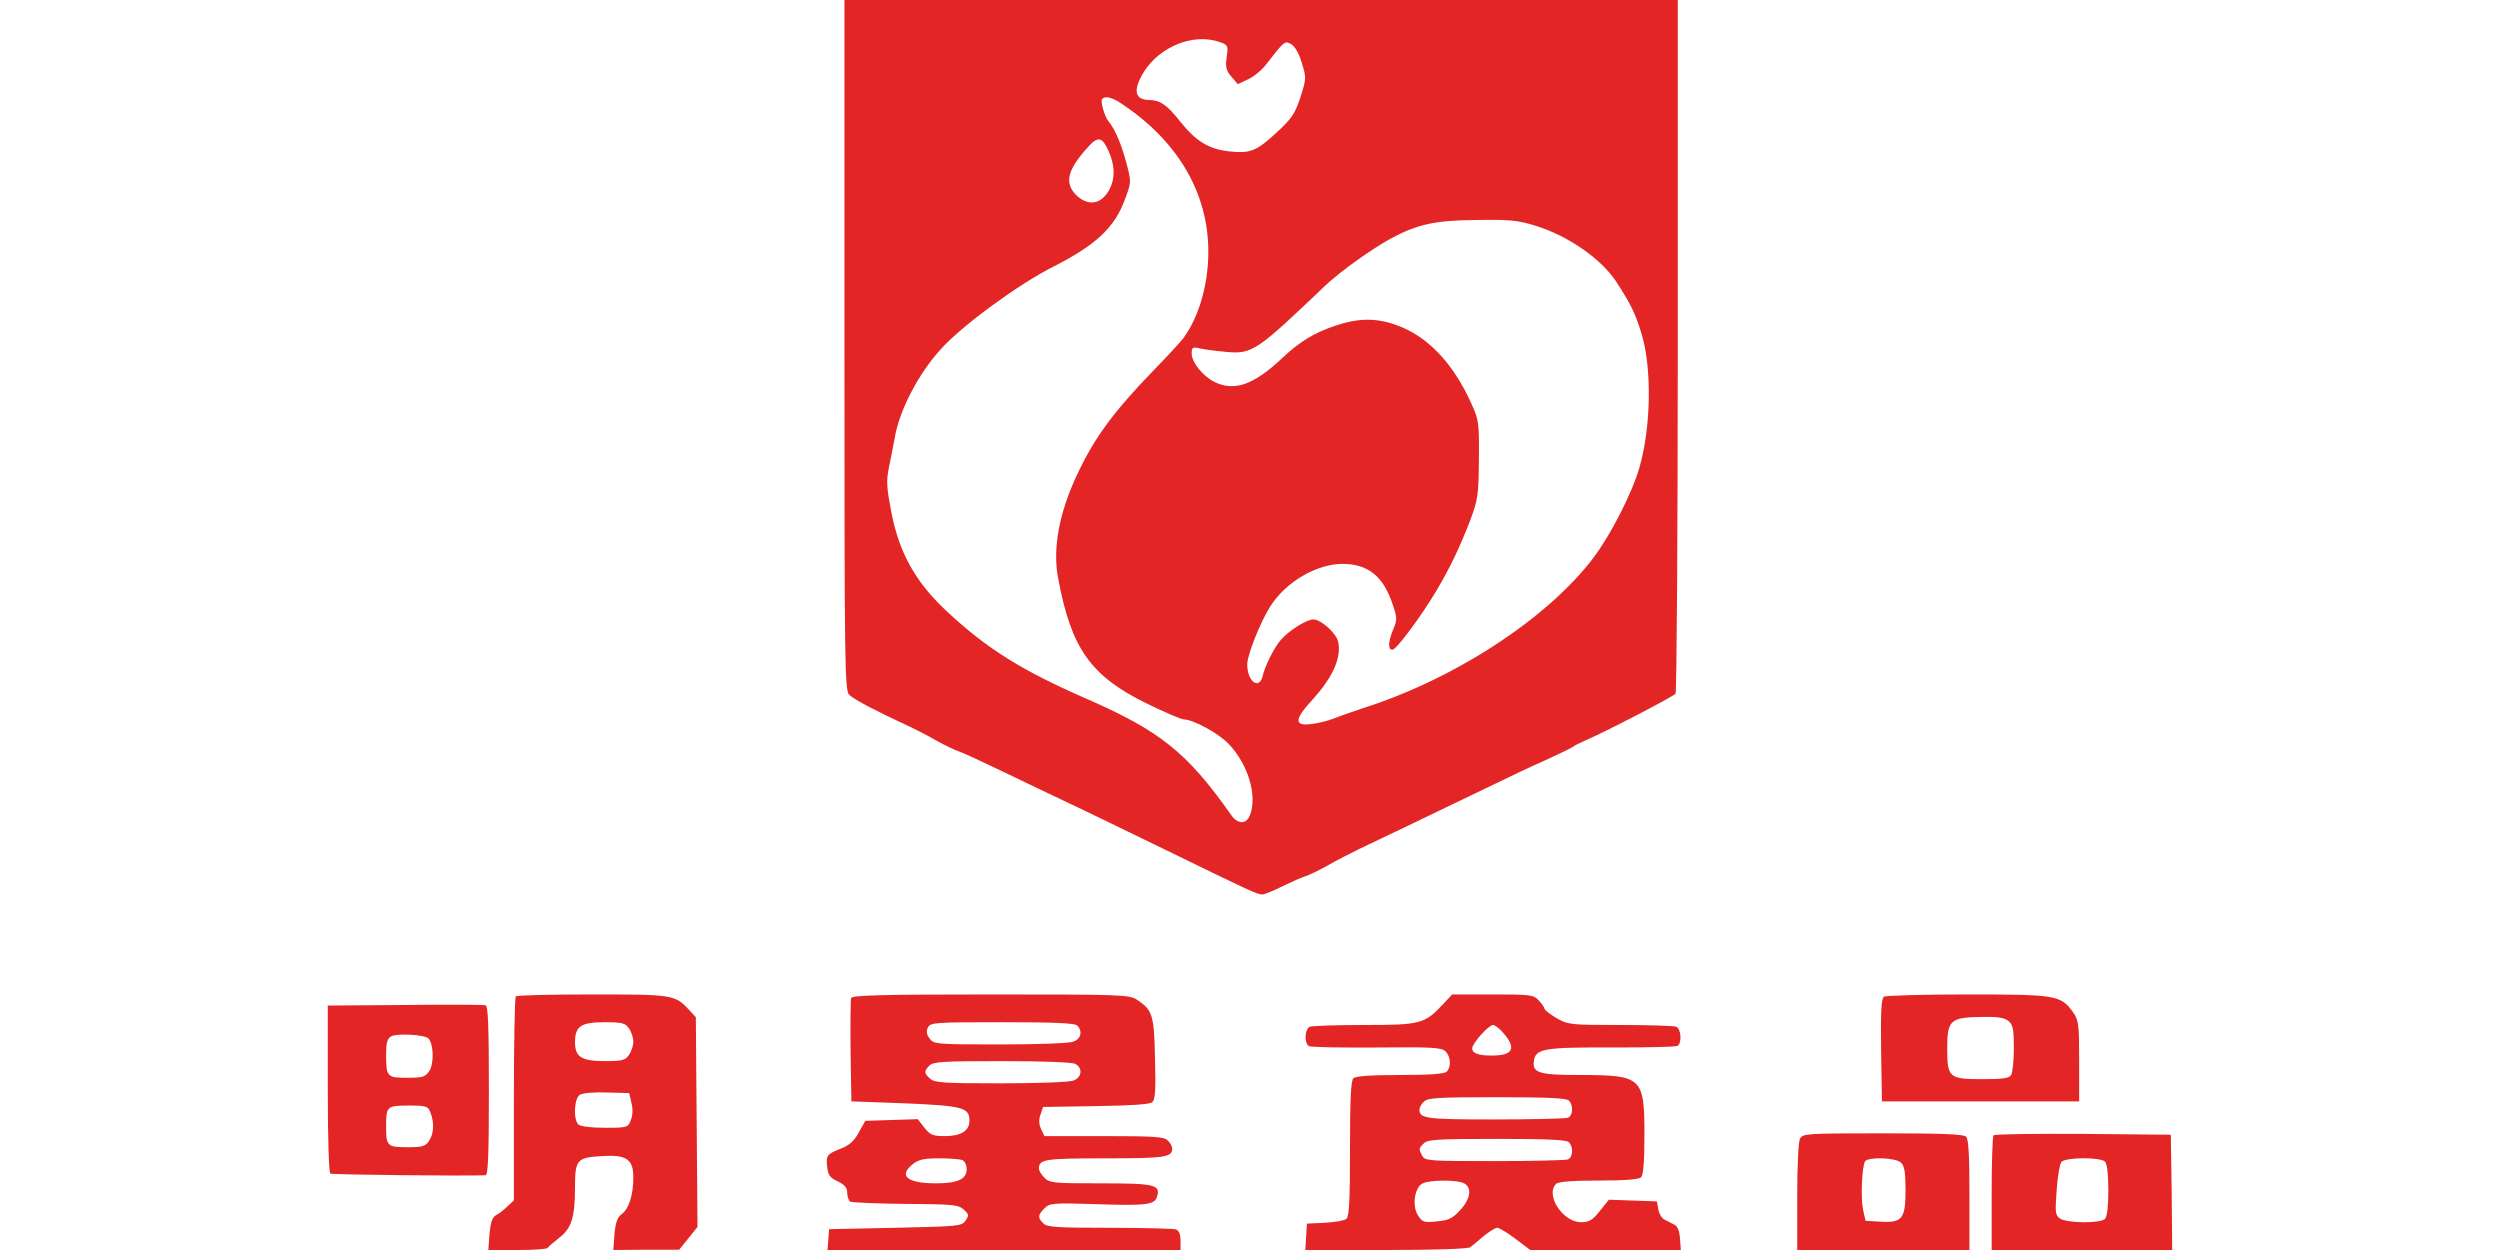 <svg height="1250" viewBox="121 0 664 450" width="2500" xmlns="http://www.w3.org/2000/svg"><path d="m307 124.3c0 117.2.1 124.5 1.8 125.9 1.8 1.7 9.7 5.8 19.6 10.4 3.3 1.5 8.6 4.2 11.7 6 3.2 1.8 6.8 3.5 8.1 3.9s8.6 3.8 16.3 7.5 18.1 8.7 23 11c5 2.3 20.7 10 35 16.9 30.5 14.9 33.1 16.1 34.9 16.1.8 0 4-1.3 7.2-2.9 3.3-1.6 6.9-3.2 8.2-3.6s4.9-2.1 8.1-3.9c3.1-1.8 8.4-4.5 11.7-6.1 6-2.8 25.5-12.2 46.9-22.5 6.6-3.2 15.6-7.5 20-9.4 4.4-2 8.7-4.1 9.5-4.6.8-.6 2.6-1.5 4-2.1 7.1-3 32.6-16.2 33.2-17.2.4-.7.8-57.1.8-125.5v-124.2h-300zm135-109.2c3.1 1.1 3.2 1.3 2.6 5.5-.5 3.6-.2 4.8 1.7 7l2.3 2.7 3.8-1.8c2.1-1 5-3.4 6.4-5.3 6.6-8.5 6.7-8.6 9-7.3 1.3.7 2.8 3.2 3.8 6.6 1.7 5.4 1.7 5.7-.4 12.4-2 6-3.1 7.7-8.4 12.6-7.5 7-9.7 7.8-17.3 7-7.3-.8-11.9-3.6-17.6-10.7-4.6-5.9-7.2-7.7-11-7.8-5.5 0-6.2-3.5-2-10.3 5.9-9.1 17.8-13.8 27.1-10.6zm-36.2 21.6c20.8 13.4 32.2 32.4 32.2 53.9 0 12-3.5 23.9-9.2 31.4-1.1 1.4-5.6 6.3-10.2 11-14.9 15.4-21.7 24.7-27.9 38-6.4 13.6-8.8 26.5-6.8 37 4.7 25.5 11.7 35.4 32.2 45.4 6.4 3.1 12.2 5.6 13.1 5.6 3.3 0 12.5 5 16 8.7 7.1 7.3 10.5 18.7 7.8 25.7-1.2 3.4-4.4 3.4-6.7.1-16.1-22.8-25.6-30.4-53.2-42.4-22.1-9.7-34.7-17.5-48.8-30.6-11.5-10.6-17.5-21.1-20.4-36-1.7-8.9-1.9-11.2-.9-16.2.7-3.2 1.6-8 2.1-10.7 1.7-9.9 8.4-22.9 16.6-31.9 7.5-8.4 28-23.4 40.3-29.6 15.6-7.9 22.3-14.2 26-24.4 2.3-6.1 2.3-6.2.5-13-1.7-6.6-4.2-12.4-6.5-15.1-1.4-1.8-3-7.3-2.2-8 1-1.1 3.2-.6 6 1.1zm-3.8 17.5c2.4 5.2 2.5 9.9.5 13.8-2.8 5.5-7.5 6.4-11.8 2.5-4.7-4.5-3.6-9.3 4.2-17.8 3.4-3.7 4.9-3.4 7.1 1.5zm154.2 27.2c11.4 3.6 23.1 11.7 28.5 19.8 5.3 8.1 7 11.5 9.3 19.1 3.7 12.3 3.4 33.4-.8 48-2.6 9.1-10.3 24.2-16.5 32.4-16.4 21.8-50 43.8-83.2 54.3-3.8 1.3-8.5 2.9-10.4 3.7-1.8.7-5.2 1.6-7.6 1.9-6.7 1-6.7-1.5-.1-8.6 6.3-6.9 9.6-13.2 9.6-18.4 0-3-.7-4.5-3.4-7.2-2-2-4.4-3.4-5.8-3.4-2.5 0-9 4.1-11.9 7.6-2.3 2.7-5.6 9.4-6.3 12.6-1.2 5.4-5.6 2.2-5.6-4 0-3.4 4.6-15 8.3-20.9 5.6-8.8 16.5-15.2 25.9-15.3 9.3 0 14.8 4.4 18.2 14.7 1.6 4.7 1.6 5.4.2 8.8-1.9 4.5-2 7.5-.3 7.4 1.4 0 10.6-12.4 15.9-21.4 4.8-8.1 8.3-15.4 12-25 2.8-7.5 3.1-9 3.2-22 .1-13.4 0-14.3-2.8-20.4-6.5-14.4-15.8-24.2-27-28.1-7.2-2.6-13.7-2.5-21.7.2-7.8 2.6-12.8 5.6-19.4 11.8-10.2 9.6-17.1 12-24.3 8.5-4.2-2.1-8.2-7.1-8.2-10.2 0-2.3.3-2.5 3.3-1.8 1.7.4 5.9.9 9.2 1.2 9.3.8 10.8-.2 35.5-23.8 5.5-5.2 17-13.4 24-17.2 9.4-5 15.9-6.4 30.5-6.5 12.2-.2 15 .1 21.7 2.2zm-367.5 277.3c-.4.3-.7 17-.7 37v36.4l-2.3 2.2c-1.3 1.2-3.1 2.7-4.2 3.2-1.3.8-1.9 2.6-2.3 6.8l-.4 5.7h10.5c5.8 0 10.7-.3 10.9-.8.2-.4 2-1.9 4-3.5 4.5-3.4 5.8-7.3 5.8-18.3 0-9.9.7-10.7 9.6-11.2 8.9-.6 11.4 1.1 11.4 7.6 0 6.4-1.6 11.4-4.2 13.3-1.6 1.2-2.2 3-2.6 7.3l-.4 5.6 11.8-.1h11.9l3.3-4.1 3.3-4.1-.3-37.8-.3-37.7-2.5-2.7c-5-5.4-5.8-5.5-34.8-5.5-14.8 0-27.2.3-27.5.7zm40.7 11.5c.9 1.2 1.6 3.4 1.6 4.8s-.7 3.6-1.6 4.8c-1.3 1.9-2.4 2.2-8.6 2.2-8.5 0-10.8-1.5-10.8-6.8 0-5.7 2.1-7.2 10.6-7.2 6.4 0 7.5.3 8.8 2.2zm.9 26.8c.6 2.2.5 4.5-.2 6.2-1 2.7-1.2 2.8-9.4 2.8-5.1 0-8.8-.5-9.5-1.2-1.9-1.9-1.5-9.5.6-10.7.9-.6 5.3-1 9.7-.8l8 .2zm79.1-37.7c-.2.7-.3 9.4-.2 19.2l.3 18 19.4.7c20.8.9 23.1 1.5 23.1 6.3 0 3.6-3.1 5.5-8.8 5.5-4.4 0-5.3-.4-7.4-3l-2.4-3.1-9.4.3-9.5.3-2.3 4.1c-1.6 3.1-3.4 4.7-6.5 5.9-5.1 2-5.4 2.5-4.9 6.8.3 2.7 1.1 3.8 3.8 5 2.5 1.2 3.4 2.3 3.4 4.1 0 1.4.5 2.8 1.1 3.2.6.3 9.6.7 19.9.8 17 .1 19 .3 20.9 2s2 2.2.7 4c-1.3 2-2.4 2.1-25.2 2.6l-23.9.5-.3 3.7-.3 3.8h127.1v-3.4c0-2.2-.6-3.6-1.6-4-.9-.3-11.6-.6-23.9-.6-19 0-22.6-.2-23.9-1.6-2.1-2-2-3 .4-5.4 1.9-1.9 3-2 18.6-1.5 18.2.6 21 .2 21.9-2.6 1.4-4.4-.6-4.9-20.1-4.9-17.1 0-18.5-.1-20.4-2-1.1-1.1-2-2.6-2-3.3 0-3.4 2.2-3.7 24-3.7 21.7 0 24-.4 24-3.6 0-.7-.7-2-1.6-2.8-1.3-1.4-4.8-1.6-23-1.6h-21.4l-1.2-2.5c-.8-1.8-.9-3.5-.2-5.3l.9-2.7 18.9-.3c12.7-.2 19.4-.6 20.4-1.4 1.1-1 1.3-4.1 1-15.7-.3-15.8-.9-17.5-6.5-21.2-2.6-1.8-5.8-1.9-52.6-1.9-39.6 0-49.9.3-50.3 1.3zm81.4 9.9c2 2 1.4 4.8-1.4 5.8-1.4.6-13.3 1-26.4 1-23.3 0-23.9-.1-25.4-2.2-1.1-1.5-1.2-2.6-.5-4 .9-1.7 2.7-1.8 26.7-1.8 18.7 0 26.1.3 27 1.2zm-.7 13.8c2.8 1.5 2.4 4.9-.7 6-1.4.6-13.2 1-26.1 1-20.6 0-23.9-.2-25.5-1.7-2.2-2-2.2-2.7-.2-4.7 1.3-1.4 5.1-1.6 26-1.6 15 0 25.3.4 26.5 1zm-40.7 34.6c.9.4 1.6 1.8 1.6 3.3 0 3.6-3.2 5.1-11 5.1-10.4 0-13.7-2.7-8.4-6.9 2.1-1.7 4.1-2.1 9.5-2.1 3.7 0 7.4.3 8.3.6zm173.2-56.2c-6.7 7.2-8.1 7.6-28.3 7.6-10 0-18.8.3-19.7.6-1.9.7-2.2 5.9-.4 7 .6.4 11.6.6 24.3.5 20.4-.2 23.4 0 24.9 1.4 1.9 1.9 2.1 5.6.4 7.3-.8.8-6 1.2-16.8 1.2s-16 .4-16.8 1.2c-.9.9-1.2 7.9-1.2 25.4 0 18.5-.3 24.4-1.3 25.2-.7.6-4.2 1.2-7.7 1.4l-6.5.3-.3 4.7-.3 4.8h29.1c17.2 0 29.6-.4 30.3-1 .7-.5 2.8-2.3 4.8-4 2-1.6 4.2-3 4.9-3s3.7 1.8 6.6 4l5.3 4h54.2l-.3-4.1c-.2-2.8-.9-4.5-2-5-1-.5-2.6-1.3-3.5-1.8-1-.4-2-2.1-2.3-3.7l-.5-2.9-8.7-.3-8.6-.3-3.3 4.1c-2.6 3.3-3.9 4-6.7 4-6.6 0-13-9.8-9-13.8.8-.8 5.7-1.2 15.3-1.2s14.5-.4 15.3-1.2 1.2-5.6 1.2-15.1c0-21-.8-21.7-23.6-21.7-14.3 0-16.8-.8-16.2-5 .6-4.5 3.5-5 28-4.9 12.5 0 23.2-.2 23.7-.6 1.7-1 1.3-6.2-.5-6.9-.9-.3-9.9-.6-20.1-.6-18.1 0-18.7-.1-23-2.5-2.3-1.4-4.3-2.9-4.3-3.4 0-.4-.9-1.7-2-2.9-2-2.1-2.9-2.2-16.7-2.2h-14.5zm21.8 10.7c4.6 5.4 3.2 7.9-4.4 7.9-4.8 0-7-.8-7-2.6s5.9-8.4 7.5-8.4c.7 0 2.5 1.4 3.9 3.1zm23.4 24.1c1.7 1.7 1.5 5.5-.4 6.2-.9.3-12.7.6-26.3.6-24.8 0-27.1-.3-27.1-3.6 0-.7.7-2 1.6-2.8 1.3-1.4 5.1-1.6 26.3-1.6 17.9 0 25 .3 25.9 1.2zm0 15c1.7 1.7 1.5 5.5-.4 6.2-.9.3-12.8.6-26.4.6-23.6 0-25-.1-26-1.9-1.3-2.5-1.3-2.7.6-4.5 1.3-1.4 5.1-1.6 26.3-1.6 17.9 0 25 .3 25.9 1.2zm-37.7 14.8c2.9 1.6 2.3 5.6-1.4 9.6-2.8 3.1-4.2 3.7-8.4 4.1-4.7.5-5.2.3-6.8-2.1-2.1-3.2-1.4-9.4 1.2-11.3 2-1.6 12.7-1.7 15.4-.3zm151.1-67.2c-.9.7-1.2 5.2-1 19.3l.3 18.4h71v-14.5c0-13.4-.2-14.7-2.2-17.6-4.4-6.1-6-6.4-38-6.4-15.8 0-29.4.4-30.1.8zm45 8.9c1.5 1.3 1.8 3.1 1.8 9.7 0 4.5-.5 8.8-1 9.6-.7 1.2-3.1 1.5-10.5 1.5-11.9 0-12.5-.6-12.5-11s1.1-11.3 12.9-11.4c5.6-.1 7.9.3 9.3 1.6zm-577.4-5.9-27.8.2v30c0 17.7.4 30.1.9 30.5.8.4 47.9.9 55.9.6.9-.1 1.2-6.9 1.2-30.5 0-23.5-.3-30.5-1.2-30.7-.7-.2-13.8-.3-29-.1zm8.4 12c1.9 1.9 2.1 9 .4 11.7-1.5 2.2-2.3 2.5-8 2.5-7.3 0-7.6-.3-7.6-8.5 0-4.1.4-5.6 1.8-6.4 2-1.2 12.1-.6 13.4.7zm.8 26.8c1.4 3.7 1.2 7.6-.6 10.2-1.3 1.9-2.4 2.2-7.8 2.2-7.2 0-7.6-.4-7.6-7.5 0-7.2.3-7.5 8.1-7.5 6.5 0 7 .2 7.9 2.6zm493 9.3c-.6 1.2-1 9.8-1 21v19.1h62v-19.8c0-14.1-.3-20.1-1.2-21s-8.9-1.2-30-1.2c-27.4 0-28.8.1-29.8 1.9zm36.4 8.7c1.2 1.1 1.6 3.6 1.6 9.8 0 10.4-1.2 11.9-9.1 11.4l-5.3-.3-.9-4c-.9-4.2-.4-15.5.7-17.4 1.1-1.7 11.2-1.4 13 .5zm33.3-9.9c-.4.3-.7 9.8-.7 21v20.3h65l-.2-20.8-.3-20.7-31.6-.3c-17.3-.1-31.8.1-32.2.5zm40.1 9.5c.8.8 1.2 4.6 1.2 10.3s-.4 9.5-1.2 10.3c-1.7 1.7-13.9 1.6-16.3-.2-1.6-1.2-1.7-2.2-1.1-10.1.3-4.9 1.1-9.4 1.7-10.2 1.5-1.7 14-1.8 15.7-.1z" fill="#e32525"/></svg>